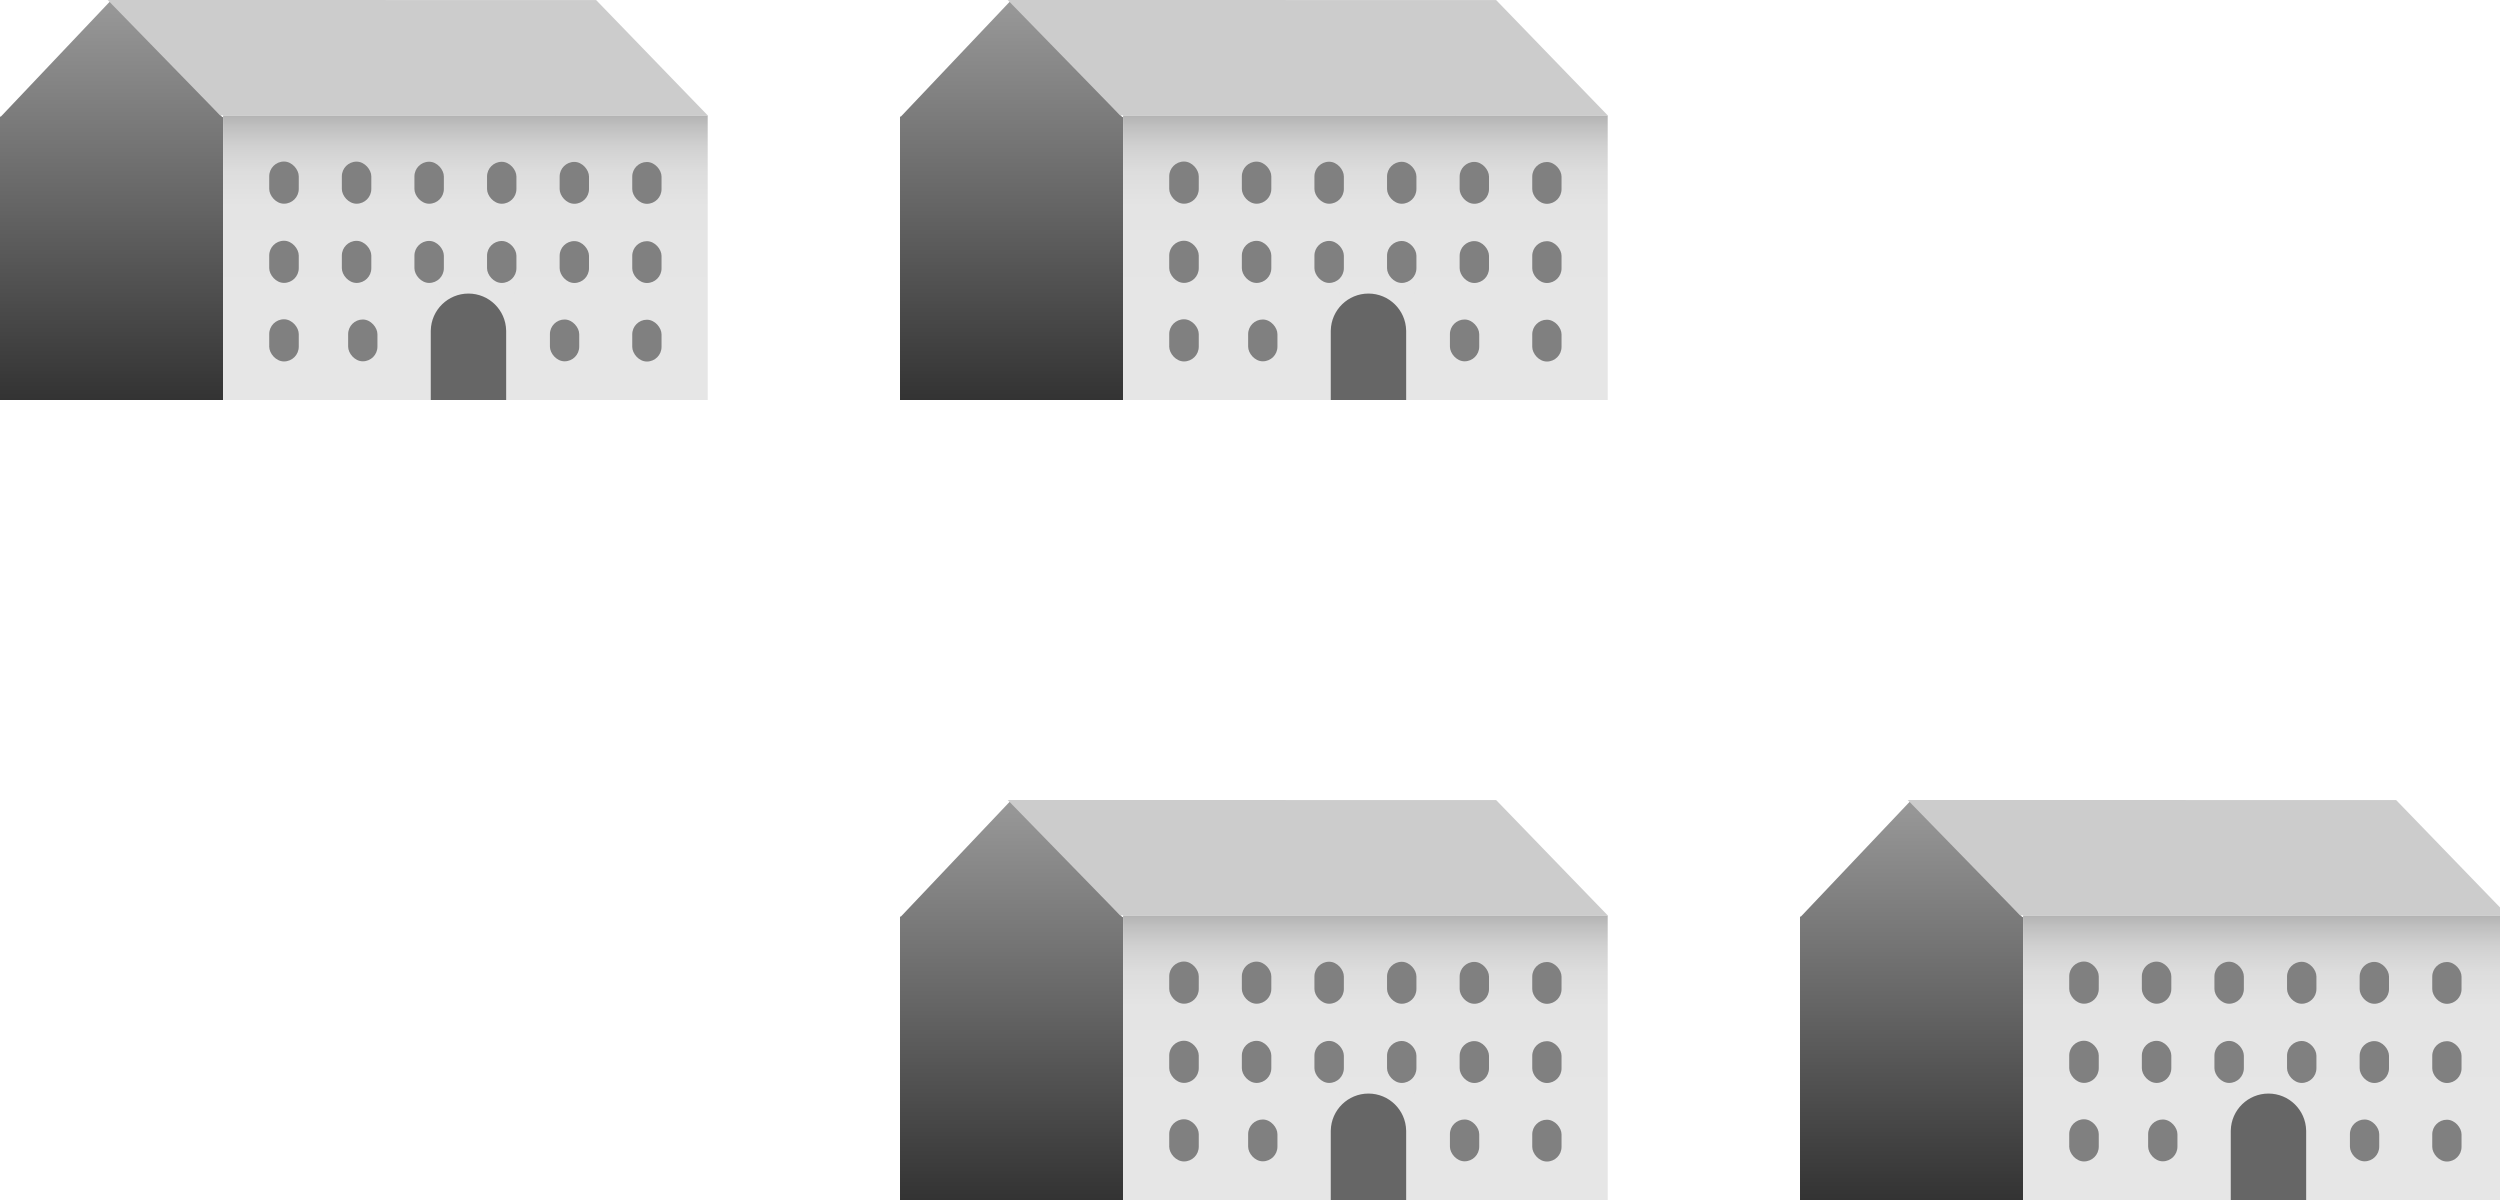 <svg height="60" viewBox="0 0 125 60" width="125" xmlns="http://www.w3.org/2000/svg" xmlns:xlink="http://www.w3.org/1999/xlink"><linearGradient id="a" x1="50%" x2="50%" y1="100%" y2="0%"><stop offset="0" stop-color="#333"/><stop offset=".38" stop-color="#5a5a5a"/><stop offset="1" stop-color="#999"/></linearGradient><linearGradient id="b" x1="50%" x2="50%" y1="100%" y2="0%"><stop offset=".35" stop-color="#e6e6e6"/><stop offset=".68" stop-color="#e4e4e4"/><stop offset=".8" stop-color="#ddd"/><stop offset=".89" stop-color="#d1d1d1"/><stop offset=".96" stop-color="#c0c0c0"/><stop offset="1" stop-color="#b3b3b3"/></linearGradient><g fill="none" fill-rule="nonzero"><g transform="translate(45 40)"><path d="m11.154 5.852v14.148h-11.154v-14.17h.043l5.524-5.83 5.524 5.83.021.022z" fill="url(#a)"/><path d="m11.154 5.769h24.231v14.231h-24.231z" fill="url(#b)"/><path d="m35.385 5.769-24.338-.002h-.042l-.021-.022-5.599-5.745 24.422.003z" fill="#ccc"/><g fill="#666" transform="translate(21.538 14.615)"><path d="m.427.025h.001c-.001.017-.001.033-.001.05z"/><path d="m4.197.025v.05c0-.017 0-.033-.001-.05z"/><path d="m3.77 1.949v3.436h-3.77v-3.436c0-.014 0-.028.001-.042.022-1.022.857-1.844 1.884-1.844 1.027 0 1.863.821 1.884 1.844.001.014.001.028.001.042z"/></g><g fill="#808080"><rect height="2.108" rx=".738" width="1.477" x="13.461" y="8.077"/><rect height="2.105" rx=".737" width="1.474" x="17.092" y="8.081"/><rect height="2.101" rx=".736" width="1.472" x="20.721" y="8.086"/><rect height="2.097" rx=".735" width="1.469" x="24.352" y="8.09"/><rect height="2.094" rx=".734" width="1.468" x="27.982" y="8.095"/><rect height="2.091" rx=".733" width="1.465" x="31.612" y="8.1"/><rect height="2.108" rx=".738" width="1.477" x="13.461" y="12.037"/><rect height="2.105" rx=".737" width="1.474" x="17.092" y="12.042"/><rect height="2.101" rx=".736" width="1.472" x="20.721" y="12.046"/><rect height="2.097" rx=".735" width="1.469" x="24.352" y="12.05"/><rect height="2.094" rx=".734" width="1.468" x="27.982" y="12.055"/><rect height="2.091" rx=".733" width="1.465" x="31.612" y="12.059"/><rect height="2.091" rx=".733" width="1.465" x="31.612" y="15.986"/><rect height="2.108" rx=".738" width="1.477" x="13.461" y="15.964"/><rect height="2.091" rx=".733" width="1.465" x="27.496" y="15.975"/><rect height="2.091" rx=".733" width="1.465" x="17.407" y="15.975"/></g></g><g transform="translate(90 40)"><path d="m11.154 5.852v14.148h-11.154v-14.17h.043l5.524-5.83 5.524 5.83.021.022z" fill="url(#a)"/><path d="m11.154 5.769h24.231v14.231h-24.231z" fill="url(#b)"/><path d="m35.385 5.769-24.338-.002h-.042l-.021-.022-5.599-5.745 24.422.003z" fill="#ccc"/><g fill="#666" transform="translate(21.538 14.615)"><path d="m.427.025h.001c-.001.017-.001.033-.001.05z"/><path d="m4.197.025v.05c0-.017 0-.033-.001-.05z"/><path d="m3.77 1.949v3.436h-3.77v-3.436c0-.014 0-.028.001-.042.022-1.022.857-1.844 1.884-1.844 1.027 0 1.863.821 1.884 1.844.001.014.001.028.001.042z"/></g><g fill="#808080"><rect height="2.108" rx=".738" width="1.477" x="13.461" y="8.077"/><rect height="2.105" rx=".737" width="1.474" x="17.092" y="8.081"/><rect height="2.101" rx=".736" width="1.472" x="20.721" y="8.086"/><rect height="2.097" rx=".735" width="1.469" x="24.352" y="8.09"/><rect height="2.094" rx=".734" width="1.468" x="27.982" y="8.095"/><rect height="2.091" rx=".733" width="1.465" x="31.612" y="8.1"/><rect height="2.108" rx=".738" width="1.477" x="13.461" y="12.037"/><rect height="2.105" rx=".737" width="1.474" x="17.092" y="12.042"/><rect height="2.101" rx=".736" width="1.472" x="20.721" y="12.046"/><rect height="2.097" rx=".735" width="1.469" x="24.352" y="12.05"/><rect height="2.094" rx=".734" width="1.468" x="27.982" y="12.055"/><rect height="2.091" rx=".733" width="1.465" x="31.612" y="12.059"/><rect height="2.091" rx=".733" width="1.465" x="31.612" y="15.986"/><rect height="2.108" rx=".738" width="1.477" x="13.461" y="15.964"/><rect height="2.091" rx=".733" width="1.465" x="27.496" y="15.975"/><rect height="2.091" rx=".733" width="1.465" x="17.407" y="15.975"/></g></g><g><path d="m11.154 5.852v14.148h-11.154v-14.17h.043l5.524-5.83 5.524 5.83.021.022z" fill="url(#a)"/><path d="m11.154 5.769h24.231v14.231h-24.231z" fill="url(#b)"/><path d="m35.385 5.769-24.338-.002h-.042l-.021-.022-5.599-5.745 24.422.003z" fill="#ccc"/><g fill="#666" transform="translate(21.538 14.615)"><path d="m.427.025h.001c-.001.017-.001.033-.001.05z"/><path d="m4.197.025v.05c0-.017 0-.033-.001-.05z"/><path d="m3.77 1.949v3.436h-3.77v-3.436c0-.014 0-.028.001-.042.022-1.022.857-1.844 1.884-1.844 1.027 0 1.863.821 1.884 1.844.001.014.001.028.001.042z"/></g><g fill="#808080"><rect height="2.108" rx=".738" width="1.477" x="13.461" y="8.077"/><rect height="2.105" rx=".737" width="1.474" x="17.092" y="8.081"/><rect height="2.101" rx=".736" width="1.472" x="20.721" y="8.086"/><rect height="2.097" rx=".735" width="1.469" x="24.352" y="8.09"/><rect height="2.094" rx=".734" width="1.468" x="27.982" y="8.095"/><rect height="2.091" rx=".733" width="1.465" x="31.612" y="8.1"/><rect height="2.108" rx=".738" width="1.477" x="13.461" y="12.037"/><rect height="2.105" rx=".737" width="1.474" x="17.092" y="12.042"/><rect height="2.101" rx=".736" width="1.472" x="20.721" y="12.046"/><rect height="2.097" rx=".735" width="1.469" x="24.352" y="12.05"/><rect height="2.094" rx=".734" width="1.468" x="27.982" y="12.055"/><rect height="2.091" rx=".733" width="1.465" x="31.612" y="12.059"/><rect height="2.091" rx=".733" width="1.465" x="31.612" y="15.986"/><rect height="2.108" rx=".738" width="1.477" x="13.461" y="15.964"/><rect height="2.091" rx=".733" width="1.465" x="27.496" y="15.975"/><rect height="2.091" rx=".733" width="1.465" x="17.407" y="15.975"/></g></g><g transform="translate(45)"><path d="m11.154 5.852v14.148h-11.154v-14.17h.043l5.524-5.83 5.524 5.83.021.022z" fill="url(#a)"/><path d="m11.154 5.769h24.231v14.231h-24.231z" fill="url(#b)"/><path d="m35.385 5.769-24.338-.002h-.042l-.021-.022-5.599-5.745 24.422.003z" fill="#ccc"/><g fill="#666" transform="translate(21.538 14.615)"><path d="m.427.025h.001c-.001.017-.001.033-.001.05z"/><path d="m4.197.025v.05c0-.017 0-.033-.001-.05z"/><path d="m3.77 1.949v3.436h-3.77v-3.436c0-.014 0-.028.001-.042.022-1.022.857-1.844 1.884-1.844 1.027 0 1.863.821 1.884 1.844.001.014.001.028.001.042z"/></g><g fill="#808080"><rect height="2.108" rx=".738" width="1.477" x="13.461" y="8.077"/><rect height="2.105" rx=".737" width="1.474" x="17.092" y="8.081"/><rect height="2.101" rx=".736" width="1.472" x="20.721" y="8.086"/><rect height="2.097" rx=".735" width="1.469" x="24.352" y="8.09"/><rect height="2.094" rx=".734" width="1.468" x="27.982" y="8.095"/><rect height="2.091" rx=".733" width="1.465" x="31.612" y="8.1"/><rect height="2.108" rx=".738" width="1.477" x="13.461" y="12.037"/><rect height="2.105" rx=".737" width="1.474" x="17.092" y="12.042"/><rect height="2.101" rx=".736" width="1.472" x="20.721" y="12.046"/><rect height="2.097" rx=".735" width="1.469" x="24.352" y="12.05"/><rect height="2.094" rx=".734" width="1.468" x="27.982" y="12.055"/><rect height="2.091" rx=".733" width="1.465" x="31.612" y="12.059"/><rect height="2.091" rx=".733" width="1.465" x="31.612" y="15.986"/><rect height="2.108" rx=".738" width="1.477" x="13.461" y="15.964"/><rect height="2.091" rx=".733" width="1.465" x="27.496" y="15.975"/><rect height="2.091" rx=".733" width="1.465" x="17.407" y="15.975"/></g></g></g></svg>